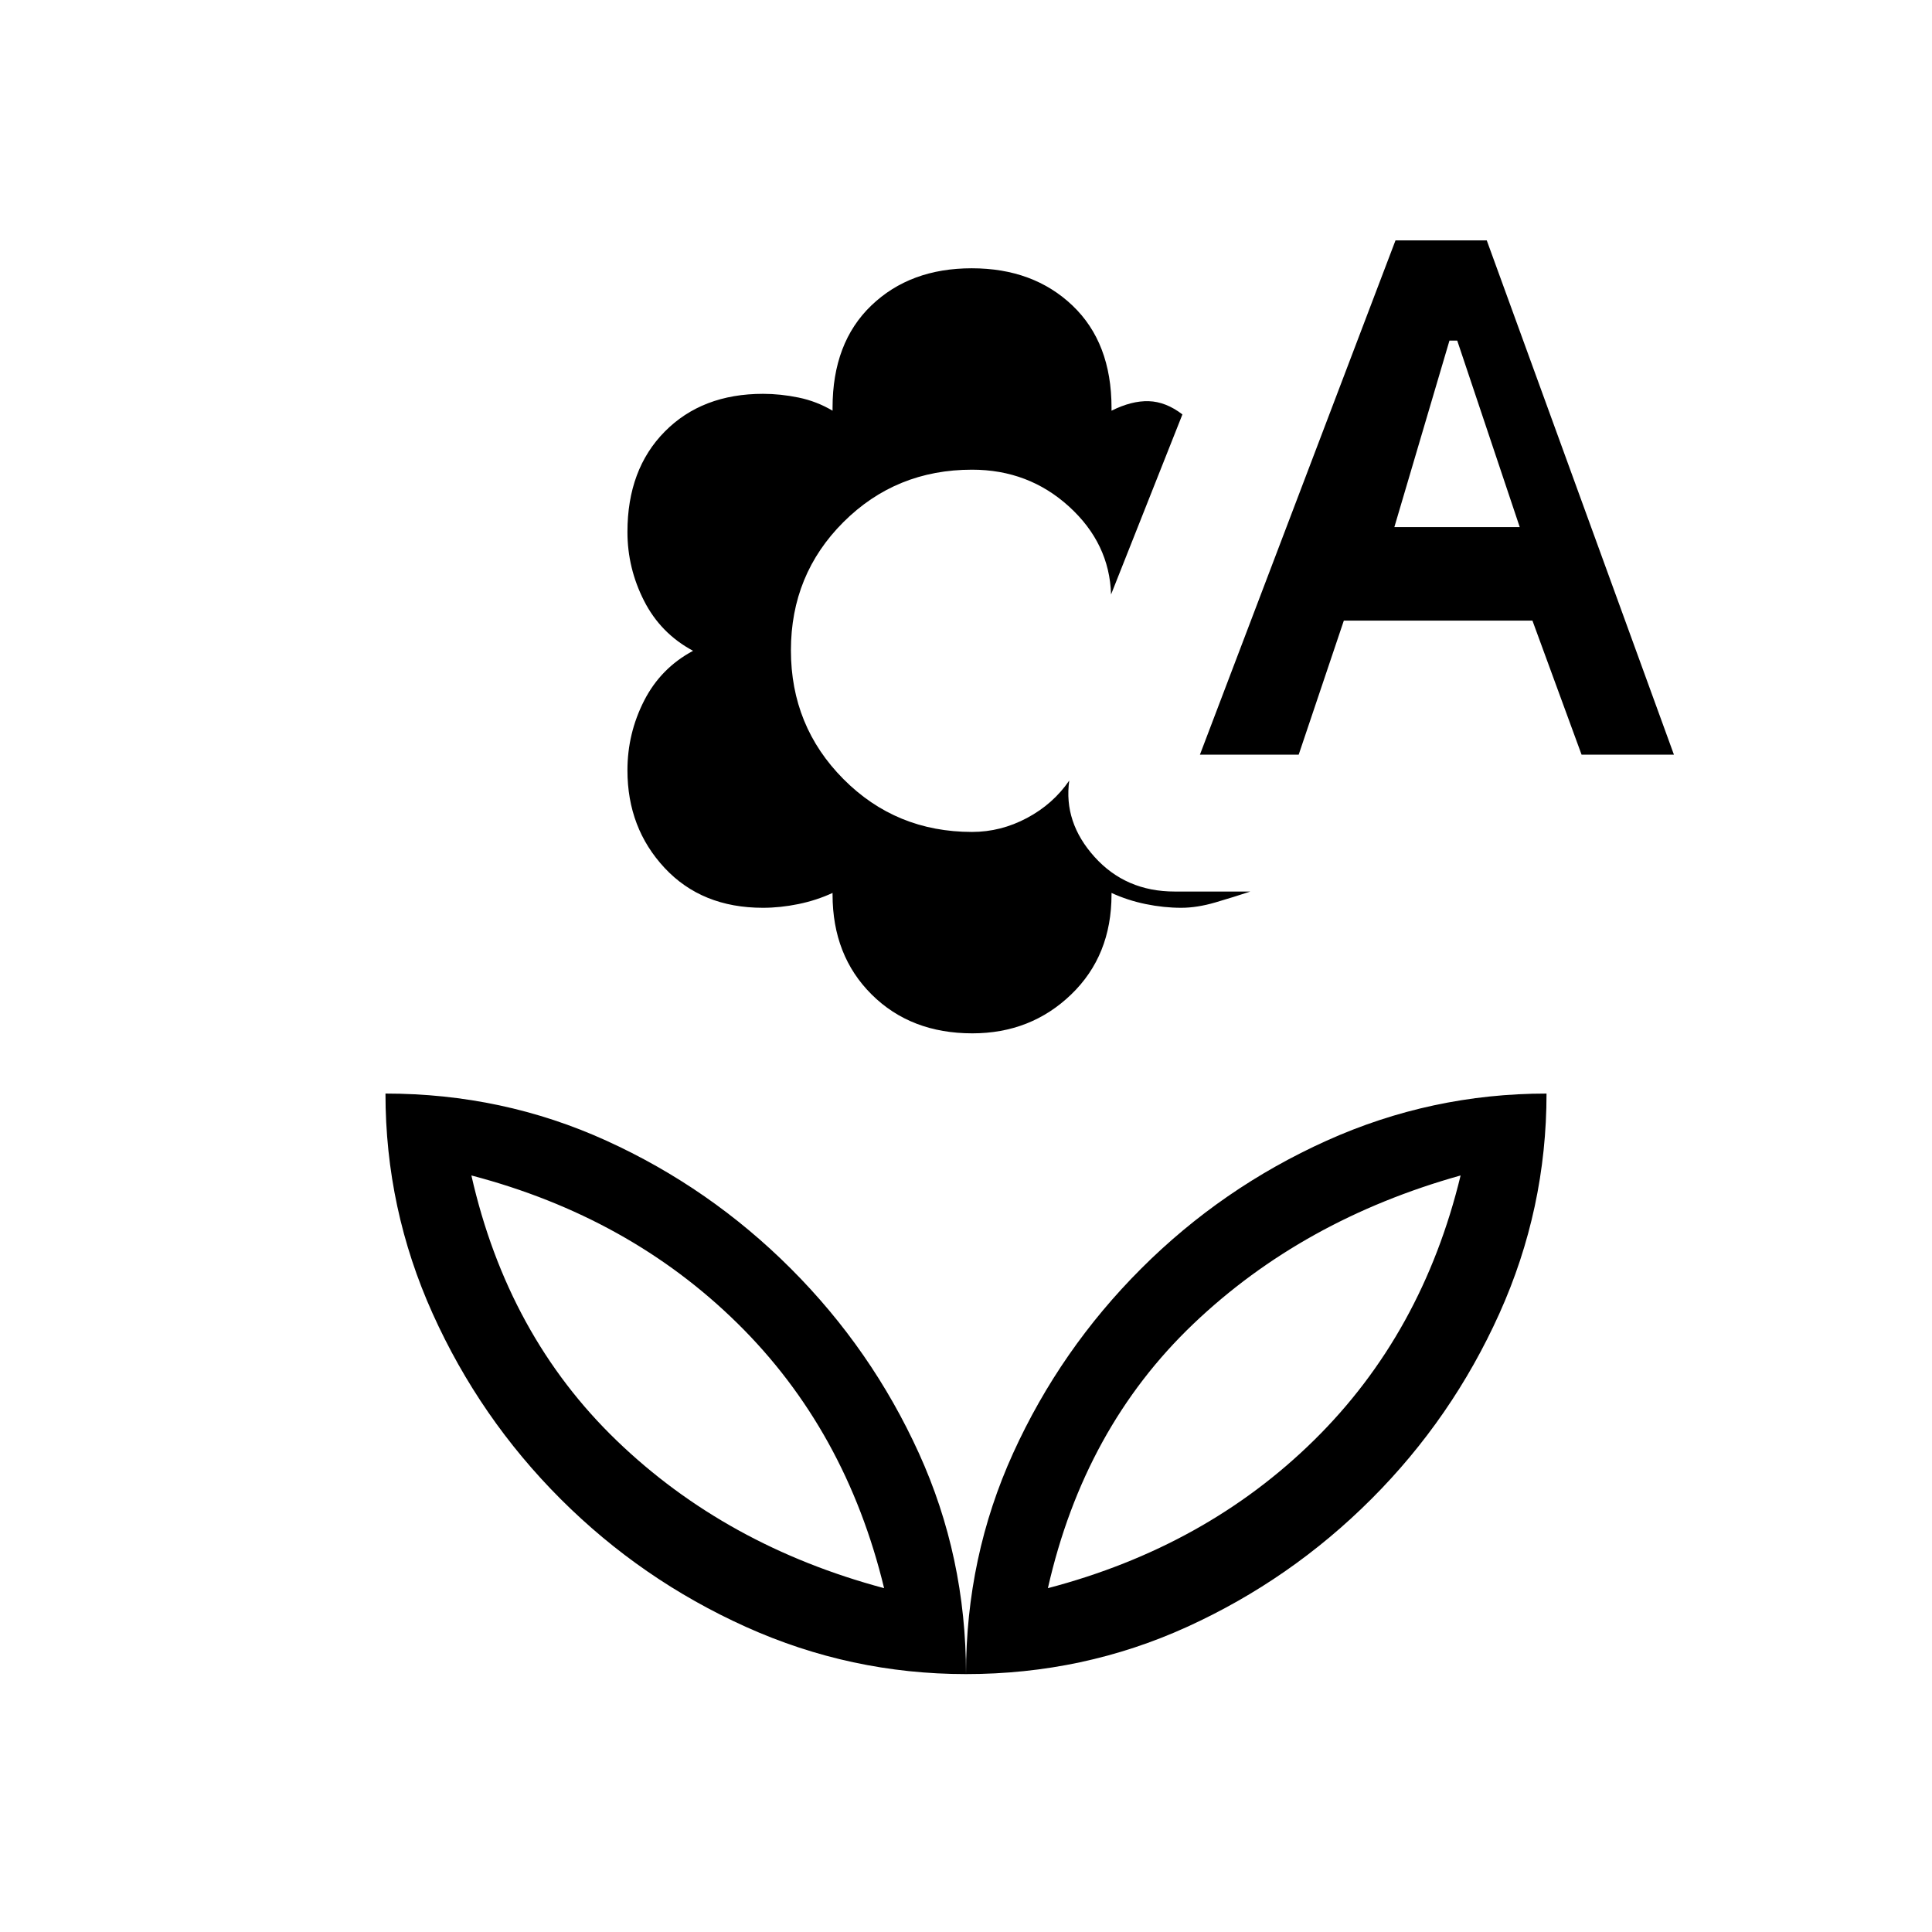 <svg xmlns="http://www.w3.org/2000/svg" height="20" viewBox="0 96 960 960" width="20"><path d="M483.16 609.462q-30.622 0-50.045-19.309-19.423-19.31-19.423-49.679v-.781q-7.994 3.692-16.988 5.538t-17.627 1.846q-30.362 0-48.835-19.809-18.473-19.809-18.473-48.499 0-18.307 8.256-34.538 8.256-16.231 24.359-24.846-16.103-8.616-24.359-24.847t-8.256-34.218q0-31.102 18.542-49.865t48.845-18.763q8.609 0 17.622 1.846t16.914 6.539v-1.474q0-32.308 19.263-50.802t49.885-18.494q30.622 0 50.045 18.494 19.423 18.494 19.423 50.802v1.474q10-5 18.5-4.731 8.5.269 16.731 6.577l-35.462 89.462q-.769-25.385-20.891-43.693-20.121-18.307-48.186-18.307-37.8 0-63.9 26.034-26.1 26.035-26.1 63.74 0 37.706 26.1 63.966 26.1 26.26 63.9 26.26 14.312 0 27.31-6.931 12.998-6.93 20.998-18.608-2.923 20.769 12.577 37.962Q559.385 539 583.692 539h37.616q-8.154 2.692-17.308 5.385-9.154 2.692-17.077 2.692-8.633 0-17.627-1.846t-16.988-5.538v.781q0 30.369-20.053 49.679-20.053 19.309-49.095 19.309ZM596.231 471l97.181-255.539h45.358l93 255.539h-45.889l-24.419-66.615h-93.72L645.308 471h-49.077Zm96.615-113.077h62.308l-31.068-92.693h-3.855l-27.385 92.693ZM480 927.846q0-58.307 23.43-109.804t63.581-91.647q40.15-40.15 92.147-63.58 51.996-23.43 109.304-23.43 0 57.307-23.43 109.304-23.43 51.996-63.581 92.147-40.15 40.15-91.647 63.58-51.496 23.43-109.804 23.43Zm40.693-42.692Q599.231 864.546 653 811.581q53.769-52.966 72.769-131.504-78.538 22-132.807 73.769-54.269 51.769-72.269 131.308ZM480 927.846q0-58.307-23.43-109.804t-63.581-91.647q-40.15-40.15-91.647-63.58-51.496-23.43-109.804-23.43 0 57.307 23.43 109.304 23.43 51.996 63.581 92.147 40.15 40.15 92.147 63.58 51.996 23.43 109.304 23.43Zm-40.693-42.692q-78.538-21-132.807-73.269-54.269-52.27-72.269-131.808 78.538 20.608 132.307 73.573 53.769 52.965 72.769 131.504Zm81.386 0Zm-81.386 0Z"/></svg>